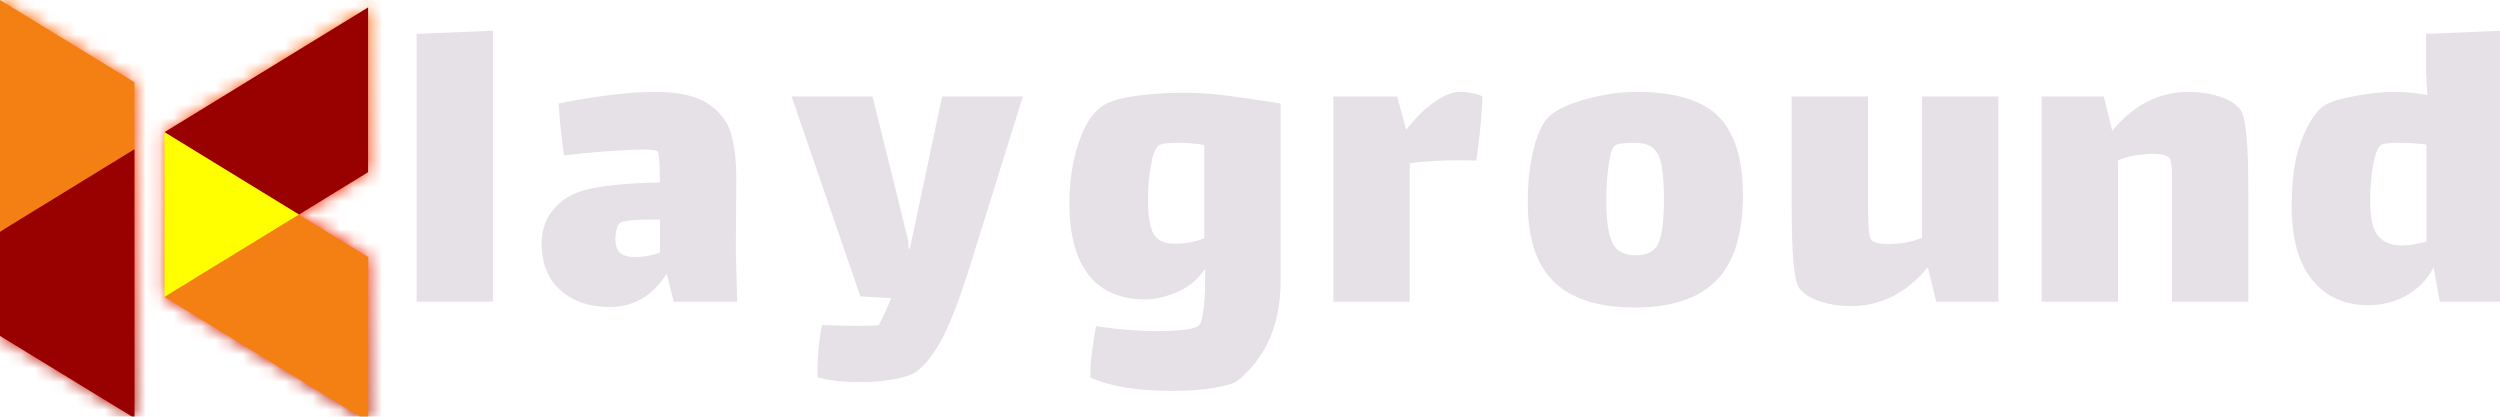<svg data-v-2cb57da0="" version="1.0" xmlns="http://www.w3.org/2000/svg" xmlns:xlink="http://www.w3.org/1999/xlink" width="100%" height="100%" viewBox="0 0 180 30" preserveAspectRatio="xMidYMid meet" color-interpolation-filters="sRGB" style="margin:auto">
class="watermarklayer"/>
  <g data-v-2cb57da0="" fill="#E5E1E6" class="iconlinesvg-g iconlinesvg" transform="translate(0,0)">
    <g class="tp-name">
      <g transform="translate(0, 0)">
        <g mask="url(#ecfbe82c-082f-4ab2-8dfa-ffe907fc896b)">
          <rect v-gra="id" width="38.515" height="42.364" transform="translate(-6, -6)" style="pointer-events:none" fill="url(#z8AYw7KKcMH71yHTh1Bax)"/>
        </g>
      </g>
      <g transform="translate(30, 2.215)">
        <g data-gra="path-name" fill="#E5E1E6" transform="scale(0.91)">
          <path d="M1.55 0L1.55-21.19L7.59-21.44L7.59 0L1.55 0Z" transform="translate(-1.554, 21.436)"/>
        </g>
      </g>
      <g transform="translate(39, 2.215)">
        <g data-gra="path-name" fill="#E5E1E6" transform="scale(0.91)">
          <path d="M16.14 0L11.12 0L10.56-2.22Q8.93 0.42 6.04 0.42L6.04 0.42Q3.67 0.42 2.17-0.90Q0.67-2.22 0.67-4.63L0.67-4.63Q0.67-6.11 1.54-7.22Q2.40-8.33 3.92-8.79L3.92-8.79Q5.90-9.36 10.03-9.43L10.03-9.43Q10.03-11.76 9.82-11.90L9.82-11.90Q9.64-12.04 8.69-12.04L8.69-12.04Q8.09-12.04 7.03-11.97L7.03-11.97Q5.33-11.90 2.44-11.58L2.44-11.58Q2.15-13.49 2.01-15.68L2.01-15.68Q3.88-16.07 5.93-16.33Q7.98-16.60 9.61-16.60L9.61-16.60Q12.43-16.60 13.84-15.66Q15.26-14.73 15.68-13.21Q16.10-11.69 16.07-9.36L16.07-9.36L16.03-4.17L16.14 0ZM8.09-3.53Q9.01-3.53 10.03-3.88L10.03-3.88L10.03-6.50L9.75-6.50Q7.13-6.50 6.85-6.22L6.85-6.22Q6.67-6.04 6.59-5.69Q6.50-5.33 6.50-5.01L6.50-5.01Q6.50-4.17 6.89-3.85Q7.27-3.53 8.09-3.53L8.09-3.53Z" transform="translate(-0.671, 21.436)"/>
        </g>
      </g>
      <g transform="translate(57, 2.215)">
        <g data-gra="path-name" fill="#E5E1E6" transform="scale(0.91)">
          <path d="M11.87-16.24L18.26-16.24L14.02-2.65Q12.78 1.27 11.80 3.05Q10.81 4.84 9.82 5.54L9.82 5.54Q9.25 5.93 8.03 6.14Q6.82 6.36 5.40 6.36L5.40 6.36Q3.28 6.36 2.01 5.97L2.01 5.97Q1.98 5.12 2.08 3.90Q2.19 2.68 2.37 1.84L2.37 1.84Q3.85 1.91 5.26 1.91L5.26 1.91Q6.32 1.91 6.85 1.87L6.85 1.87Q7.38 0.85 7.84-0.28L7.84-0.28L5.40-0.42L-0.04-16.24L6.36-16.24L9.18-4.87L9.22-4.20L9.32-4.20L11.87-16.24Z" transform="translate(0.035, 21.436)"/>
        </g>
      </g>
      <g transform="translate(77, 2.215)">
        <g data-gra="path-name" fill="#E5E1E6" transform="scale(0.91)">
          <path d="M9.92-16.53Q11.58-16.53 13.38-16.30Q15.19-16.07 17.59-15.68L17.59-15.68L17.59-1.62Q17.59 3.43 14.23 6.22L14.23 6.22Q13.81 6.57 12.32 6.82Q10.84 7.06 8.97 7.06L8.97 7.06Q4.91 7.06 2.54 6.00L2.54 6.00Q2.51 5.23 2.67 3.96Q2.83 2.68 3.00 1.94L3.00 1.94Q5.54 2.33 7.98 2.33L7.98 2.33Q9.22 2.33 10.08 2.21Q10.95 2.08 11.16 1.84L11.16 1.84Q11.44 1.55 11.58-0.28L11.58-0.28Q11.62-0.78 11.62-1.73L11.62-1.73L11.62-2.61Q10.74-1.31 9.36-0.74Q7.98-0.18 6.89-0.18L6.89-0.18Q3.92-0.18 2.40-2.12Q0.88-4.06 0.88-7.80L0.88-7.80Q0.88-10.28 1.57-12.45Q2.26-14.62 3.46-15.47L3.46-15.47Q4.24-16.00 5.99-16.26Q7.73-16.53 9.92-16.53L9.92-16.53ZM9.18-4.59Q10.49-4.59 11.55-5.01L11.55-5.01L11.55-12.40Q11.16-12.47 10.38-12.54L10.38-12.54Q10.03-12.57 9.32-12.57L9.32-12.57Q8.23-12.57 7.95-12.36L7.95-12.36Q7.56-12.08 7.33-10.79Q7.10-9.50 7.10-8.09L7.10-8.09Q7.10-6.14 7.54-5.37Q7.98-4.59 9.18-4.59L9.18-4.59Z" transform="translate(-0.883, 21.436)"/>
        </g>
      </g>
      <g transform="translate(96, 2.215)">
        <g data-gra="path-name" fill="#E5E1E6" transform="scale(0.91)">
          <path d="M11.51-16.60Q11.97-16.60 12.48-16.49Q13.00-16.39 13.24-16.24L13.24-16.24Q13.24-15.47 13.07-13.68Q12.89-11.90 12.75-11.16L12.75-11.16Q12.40-11.19 11.44-11.19L11.44-11.19Q9.22-11.19 7.49-10.95L7.49-10.95L7.49 0L1.45 0L1.45-16.24L6.50-16.24L7.20-13.63L7.24-13.63Q8.26-14.97 9.43-15.79Q10.59-16.60 11.51-16.60L11.51-16.60Z" transform="translate(-1.448, 21.436)"/>
        </g>
      </g>
      <g transform="translate(110, 2.215)">
        <g data-gra="path-name" fill="#E5E1E6" transform="scale(0.91)">
          <path d="M9.29 0.46Q5.05 0.46 2.95-1.54Q0.85-3.53 0.85-7.84L0.85-7.84Q0.85-10.21 1.29-11.99Q1.73-13.77 2.37-14.48L2.37-14.48Q3.18-15.40 5.35-16.00Q7.52-16.60 9.43-16.60L9.43-16.60Q13.98-16.60 15.93-14.66Q17.87-12.71 17.87-8.44L17.87-8.44Q17.87-3.85 15.79-1.70Q13.70 0.46 9.29 0.46L9.29 0.46ZM9.39-3.67Q10.77-3.67 11.19-4.64Q11.62-5.62 11.62-8.09L11.62-8.09Q11.62-9.82 11.44-10.75Q11.27-11.69 10.79-12.13Q10.31-12.57 9.32-12.57L9.32-12.57Q7.91-12.57 7.70-12.32L7.70-12.32Q7.42-12.08 7.24-10.77Q7.06-9.46 7.06-8.05L7.06-8.05Q7.06-5.65 7.54-4.66Q8.02-3.67 9.39-3.67L9.39-3.67Z" transform="translate(-0.848, 21.436)"/>
        </g>
      </g>
      <g transform="translate(129, 2.215)">
        <g data-gra="path-name" fill="#E5E1E6" transform="scale(0.91)">
          <path d="M11.65-16.24L17.69-16.24L17.69 0L12.78 0L12.11-2.72Q9.57 0.35 6.04 0.35L6.04 0.35Q4.77 0.35 3.66 0Q2.54-0.35 1.98-1.02L1.98-1.02Q1.66-1.41 1.50-2.97Q1.34-4.52 1.34-7.70L1.34-7.70L1.34-16.24L7.38-16.24L7.38-7.77Q7.38-7.06 7.42-6.11Q7.45-5.16 7.63-4.91L7.63-4.91Q7.88-4.56 9.04-4.56L9.04-4.56L9.61-4.59Q10.59-4.63 11.65-5.05L11.65-5.05L11.65-16.24Z" transform="translate(-1.342, 21.436)"/>
        </g>
      </g>
      <g transform="translate(147, 2.215)">
        <g data-gra="path-name" fill="#E5E1E6" transform="scale(0.91)">
          <path d="M17.16-15.22Q17.48-14.83 17.64-13.28Q17.80-11.72 17.80-8.55L17.80-8.55L17.80 0L11.76 0L11.76-8.48L11.76-9.92Q11.76-11.05 11.58-11.34L11.58-11.34Q11.30-11.69 10.28-11.69L10.28-11.69Q9.78-11.69 9.54-11.65L9.54-11.65Q8.55-11.62 7.49-11.19L7.49-11.19L7.49 0L1.45 0L1.45-16.24L6.36-16.24L7.03-13.53Q9.57-16.60 13.10-16.60L13.10-16.60Q14.37-16.60 15.49-16.24Q16.60-15.89 17.16-15.22L17.16-15.22Z" transform="translate(-1.448, 21.436)"/>
        </g>
      </g>
      <g transform="translate(165, 2.215)">
        <g data-gra="path-name" fill="#E5E1E6" transform="scale(0.91)">
          <path d="M11.55-21.19L17.62-21.44L17.62 0L12.64 0L12.15-2.72Q11.44-1.34 10.06-0.53Q8.69 0.28 6.96 0.28L6.96 0.28Q4.20 0.28 2.56-1.70Q0.92-3.67 0.92-7.63L0.92-7.63Q0.92-10.63 1.62-12.57Q2.33-14.51 3.28-15.36L3.28-15.36Q3.88-15.89 5.74-16.24Q7.59-16.60 9.04-16.60L9.04-16.60Q10.31-16.60 11.65-16.35L11.65-16.35Q11.55-18.05 11.55-18.22L11.55-18.22L11.55-21.19ZM9.61-4.45Q10.56-4.45 11.58-4.77L11.58-4.77L11.58-12.43Q10.56-12.57 9.32-12.57L9.32-12.57Q8.26-12.57 7.98-12.40L7.98-12.40Q7.59-12.11 7.36-10.79Q7.13-9.46 7.13-8.02L7.13-8.02Q7.13-5.86 7.79-5.16Q8.44-4.45 9.61-4.45L9.61-4.45Z" transform="translate(-0.918, 21.436)"/>
        </g>
      </g>
    </g>
  </g>
  <defs v-gra="od"/>
  <defs v-gra="id">
    <filter id="bf80af3c-ebe3-4078-b361-b3c68526fd54" filterUnits="userSpaceOnUse">
      <feColorMatrix type="matrix" values="0 0 0 0 0.996  0 0 0 0 0.996  0 0 0 0 0.996  0 0 0 1 0"/>
    </filter>
    <linearGradient x1="0" y1="1" x2="0" y2="0" id="z8AYw7KKcMH71yHTh1Bax">
      <stop offset="0%" stop-color="#830000"/>
      <stop offset="50%" stop-color="#ff2601"/>
      <stop offset="100%" stop-color="#ff8200"/>
    </linearGradient>
    <filter id="42443b3f1de60f6b6fd3b6a9844b4764" filterUnits="userSpaceOnUse">
      <feColorMatrix type="matrix" values="0 0 0 0 0.996  0 0 0 0 0.996  0 0 0 0 0.996  0 0 0 1 0"/>
    </filter>
  </defs>
  <mask v-gra="im" id="ecfbe82c-082f-4ab2-8dfa-ffe907fc896b">
    <g filter="url(#bf80af3c-ebe3-4078-b361-b3c68526fd54)">
      <g class="imagesvg">
        <g>
          <rect fill="#E5E1E6" fill-opacity="0" stroke-width="2" x="0" y="0" width="26.515" height="30.364" class="image-rect"/>
          <svg x="0" y="0" width="26.515" height="30.364" filtersec="colorsb2379680433" class="image-svg-svg primary" style="overflow:visible">
            <svg xmlns="http://www.w3.org/2000/svg" viewBox="0 0 119.75 137.13">
              <title>资源 65</title>
              <path fill="#f48013" d="M0 75.35V0l43.74 26.74v21.77L0 75.35z"/>
              <path fill="#990000" d="M43.74 48.51v87.46L0 109.23V75.35l43.74-26.84z"/>
              <path fill="#f48013" d="M119.75 83.61v-.01L97.21 69.82 53.47 96.56l66.28 40.57V83.61z"/>
              <path fill="#990000" d="M97.21 69.77l22.49-13.79V2.4L53.47 42.98l43.74 26.79z"/>
              <path fill="#FFFF00" d="M97.21 69.77L53.47 42.98v53.58l43.74-26.79z"/>
            </svg>
          </svg>
        </g>
      </g>
    </g>
  </mask>
</svg>
